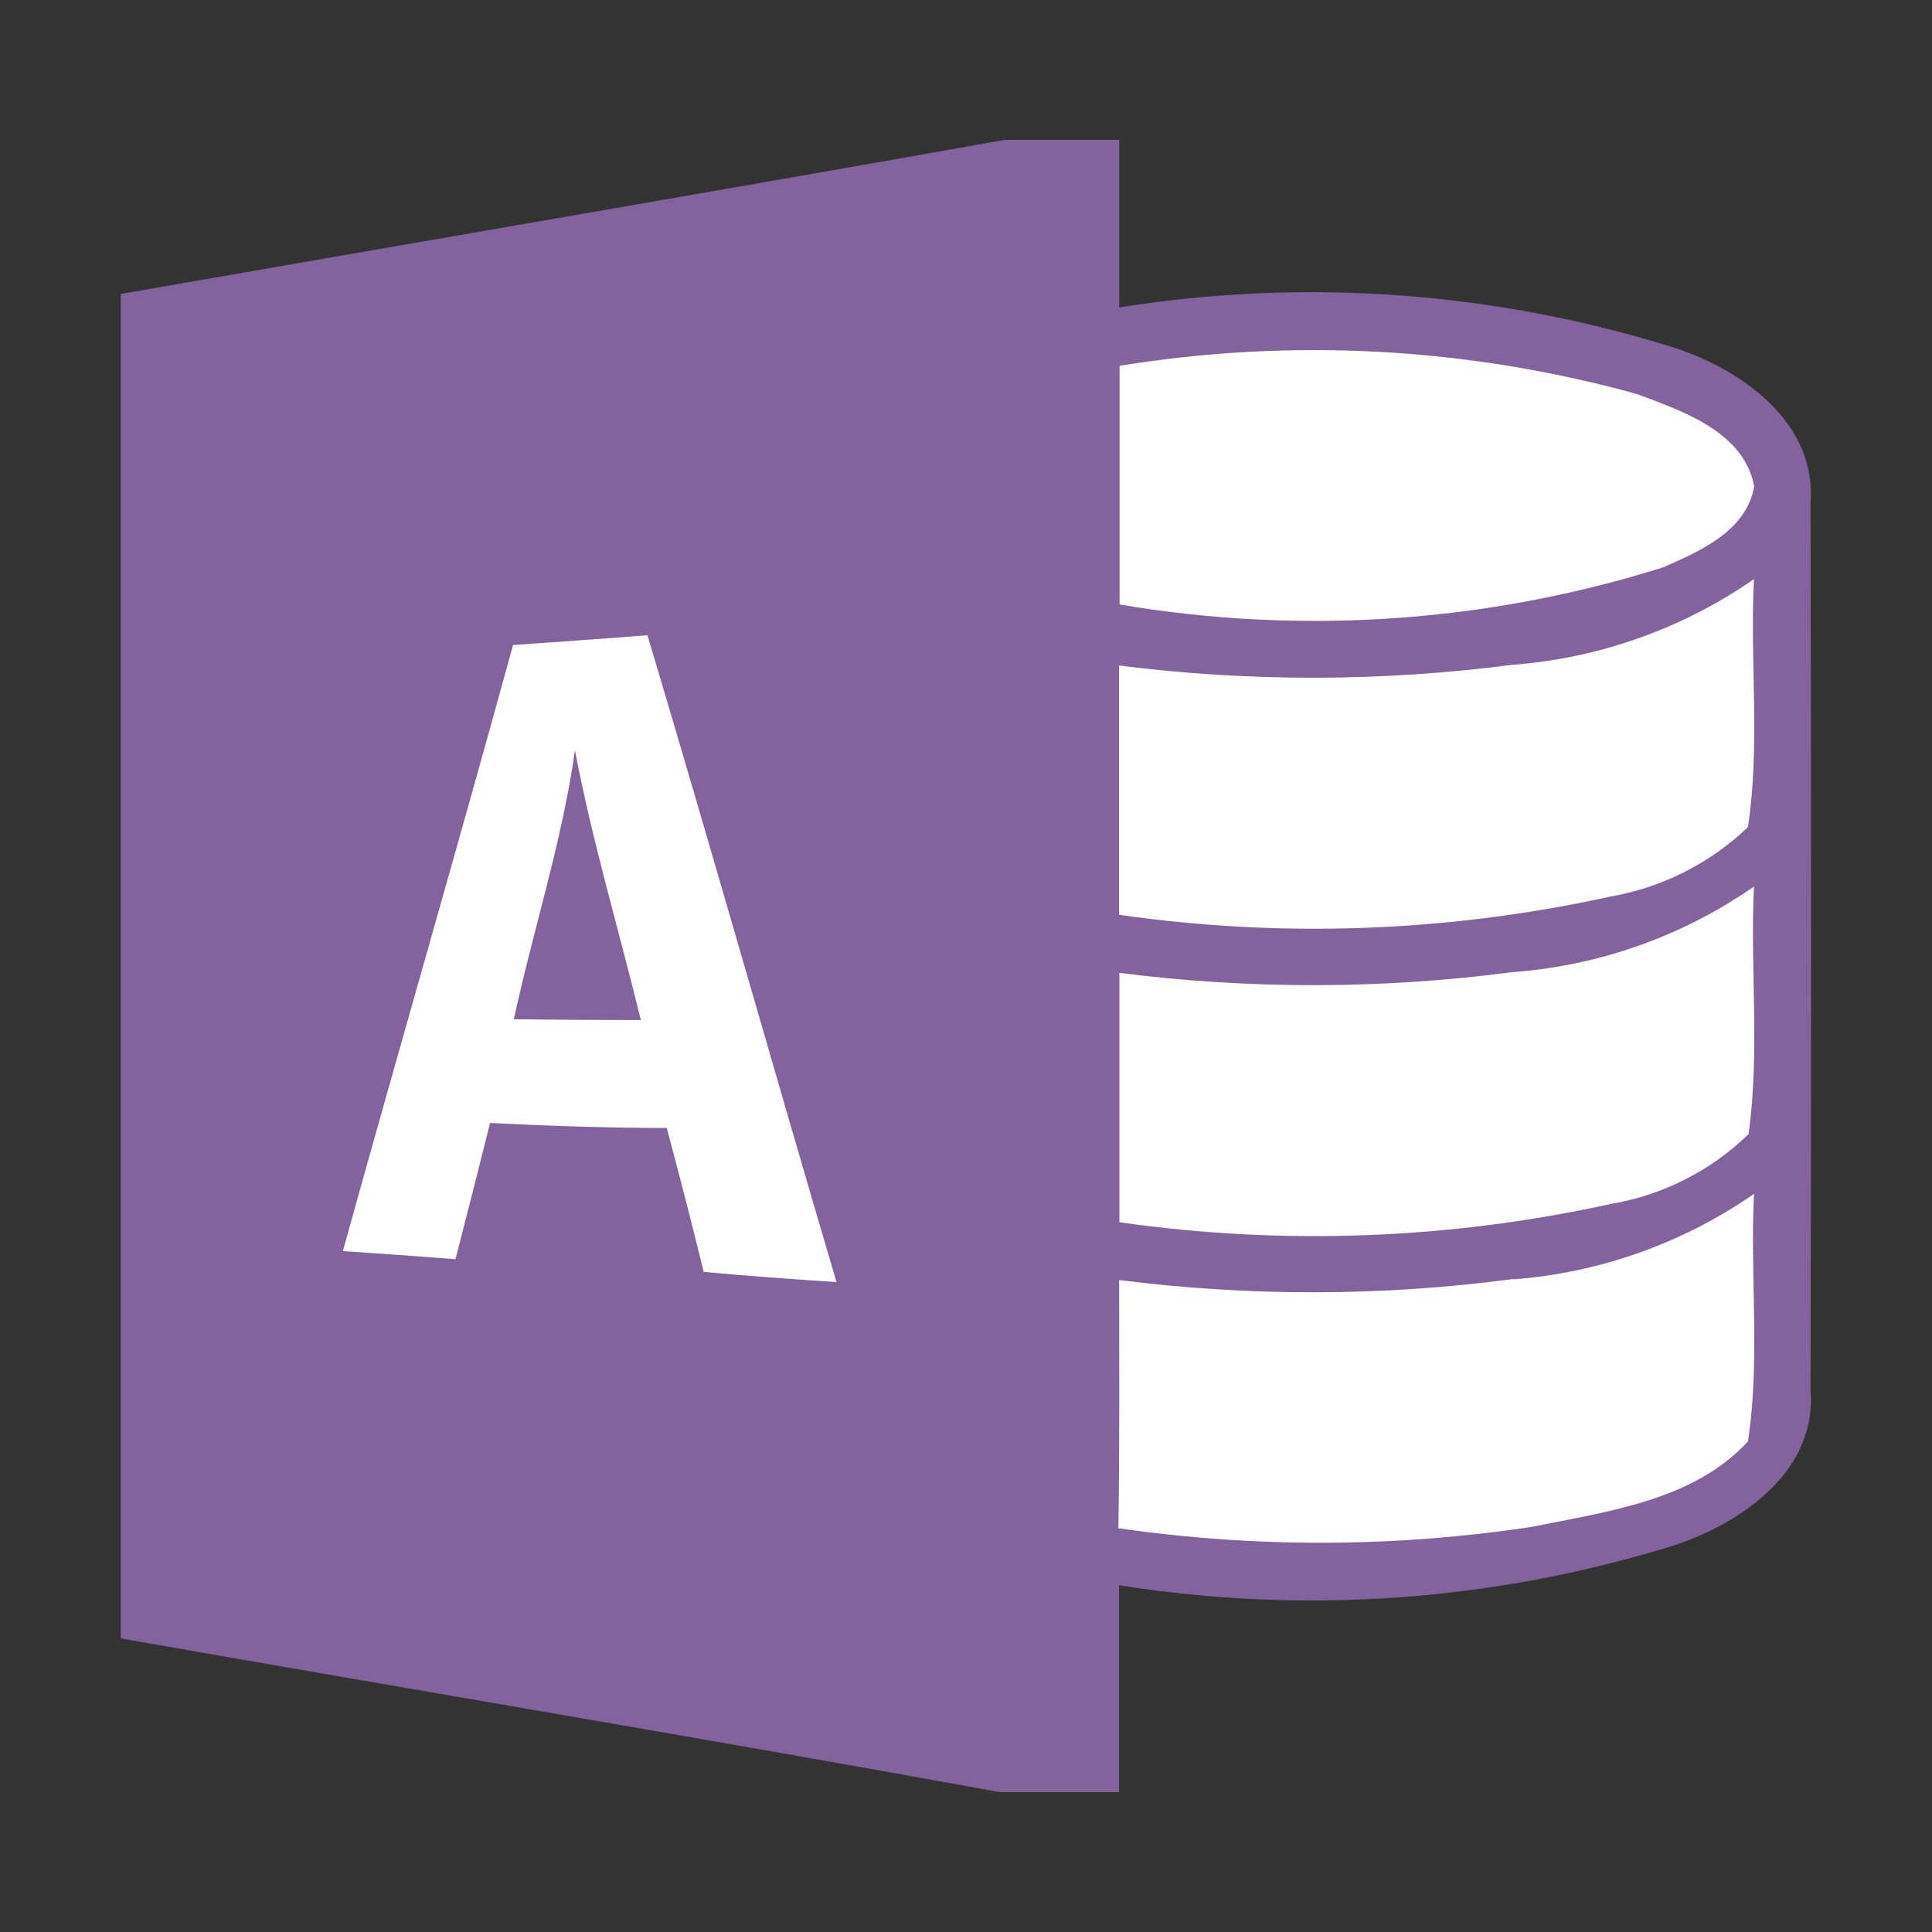 <svg width="32" height="32" viewBox="0 0 32 32" fill="none" xmlns="http://www.w3.org/2000/svg">
<rect x="0" y="0" width="32" height="32" fill="#333333" stroke="none"/>
<path d="M16.639 2.317H18.539V5.092C21.629 4.598 24.792 4.831 27.776 5.773C28.887 6.152 30.096 7.017 29.988 8.341C30.001 13.232 30.001 18.125 29.988 23.02C30.099 24.36 28.858 25.22 27.735 25.594C24.76 26.52 21.612 26.747 18.535 26.256V29.683H16.558C11.712 28.8 6.853 27.99 2 27.137V4.869C6.878 4.016 11.763 3.186 16.638 2.317" fill="#84629E"/>
<path d="M18.541 6.059C21.395 5.595 24.317 5.753 27.104 6.524C27.864 6.807 28.883 7.148 29.055 8.055C28.928 8.796 28.155 9.131 27.544 9.398C24.635 10.313 21.55 10.523 18.544 10.012V6.059" fill="white"/>
<path d="M25.058 11.011C26.491 10.901 27.87 10.411 29.051 9.592C28.981 10.96 29.159 12.344 28.951 13.7C28.32 14.303 27.523 14.704 26.663 14.852C23.994 15.438 21.241 15.54 18.536 15.152V11.023C20.7 11.297 22.89 11.293 25.053 11.01" fill="white"/>
<path d="M8.5 10.683C9.241 10.629 9.98 10.583 10.724 10.521C11.79 14.085 12.802 17.668 13.855 21.235C13.12 21.187 12.385 21.135 11.655 21.066C11.461 20.266 11.255 19.475 11.044 18.683C10.067 18.683 9.09 18.648 8.117 18.6C7.929 19.354 7.738 20.106 7.544 20.856C6.92 20.808 6.298 20.763 5.679 20.722C6.608 17.371 7.579 14.033 8.498 10.682" fill="white"/>
<path d="M8.511 16.882C8.832 15.393 9.311 13.939 9.523 12.427C9.809 13.935 10.252 15.405 10.614 16.895C9.91 16.895 9.21 16.891 8.514 16.882" fill="#84629E"/>
<path d="M25.077 16.1C26.504 15.99 27.876 15.501 29.051 14.684C28.987 16.049 29.151 17.427 28.962 18.784C28.339 19.39 27.547 19.793 26.69 19.939C24.014 20.528 21.254 20.632 18.541 20.244V16.114C20.711 16.39 22.908 16.385 25.077 16.098" fill="white"/>
<path d="M25.065 21.19C26.497 21.081 27.873 20.592 29.052 19.774C28.985 21.139 29.157 22.523 28.952 23.874C28.052 24.854 26.623 25.035 25.385 25.287C23.112 25.633 20.8 25.641 18.524 25.312C18.546 23.941 18.537 22.572 18.537 21.201C20.703 21.477 22.896 21.472 25.06 21.185" fill="white"/>
</svg>
